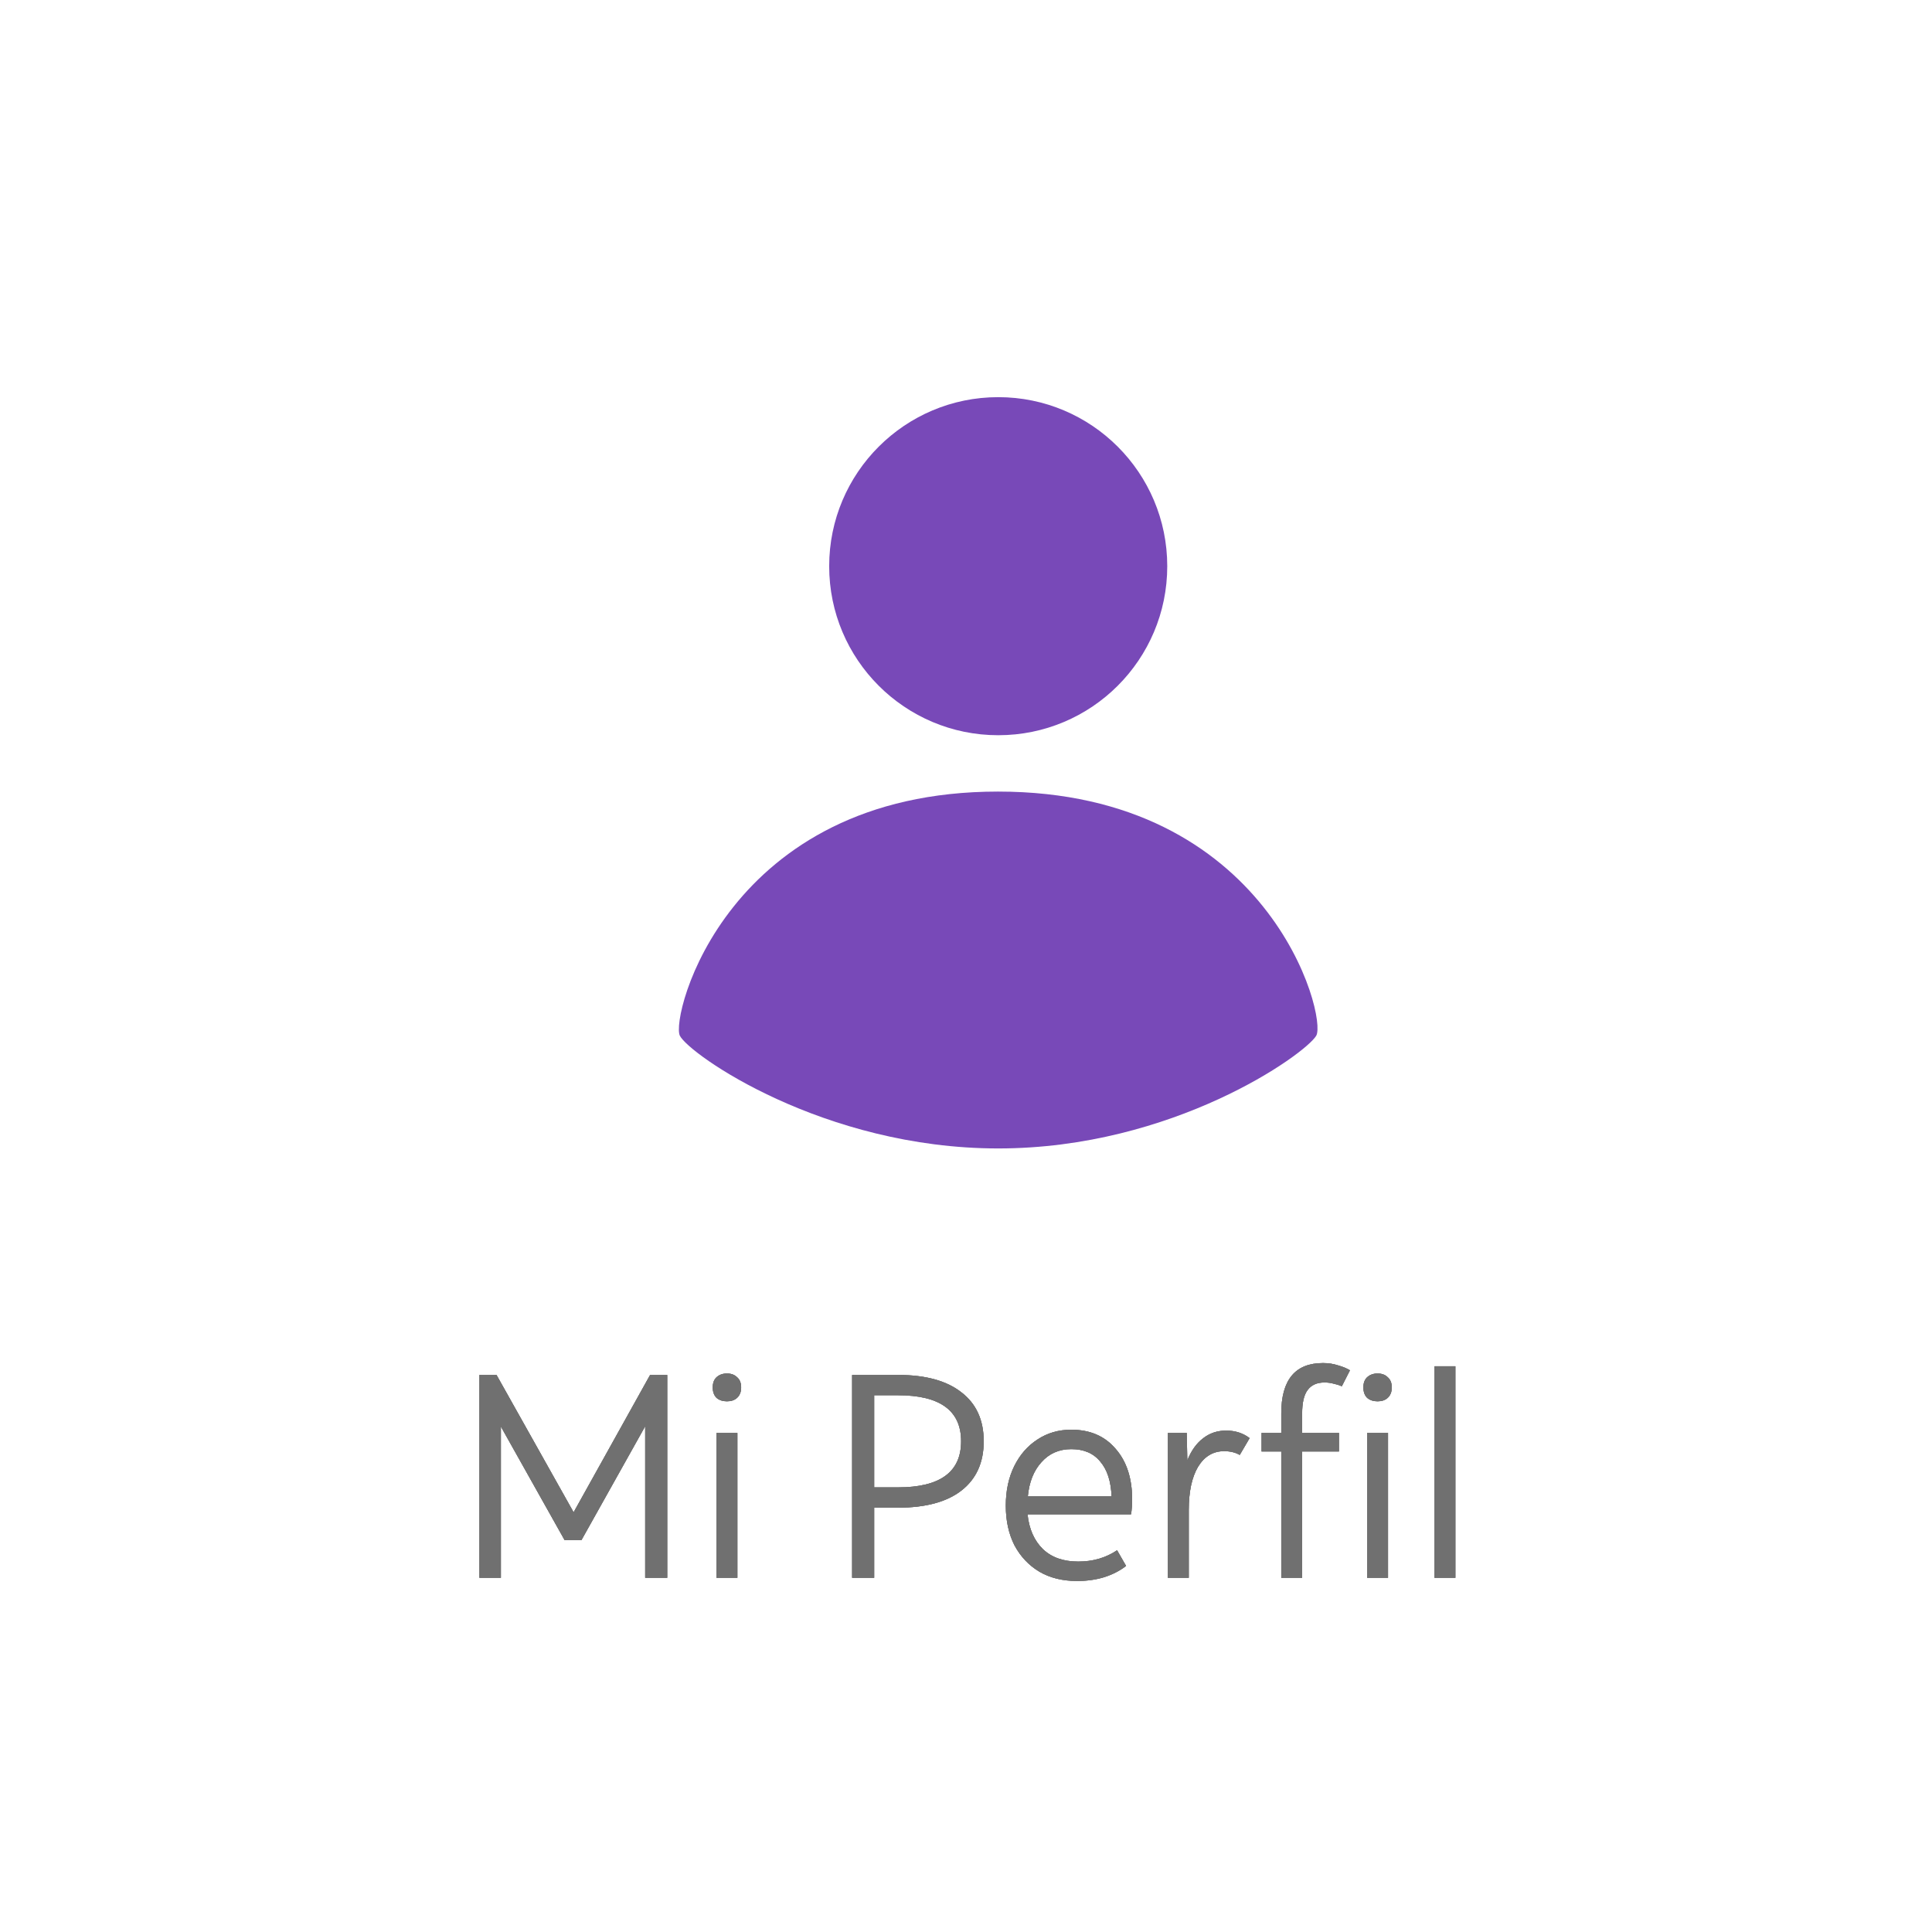 <svg width="60" height="60" viewBox="0 0 60 60" fill="none" xmlns="http://www.w3.org/2000/svg">
<path d="M14.889 49V42.7H15.42L17.814 46.966L20.19 42.7H20.721V49H20.037V44.293L18.057 47.83H17.535L15.555 44.302V49H14.889ZM22.576 43.519C22.444 43.519 22.336 43.483 22.252 43.411C22.174 43.333 22.135 43.225 22.135 43.087C22.135 42.949 22.174 42.844 22.252 42.772C22.336 42.694 22.444 42.655 22.576 42.655C22.708 42.655 22.813 42.694 22.891 42.772C22.975 42.844 23.017 42.949 23.017 43.087C23.017 43.225 22.975 43.333 22.891 43.411C22.813 43.483 22.708 43.519 22.576 43.519ZM22.252 49V44.5H22.9V49H22.252ZM26.464 49V42.7H27.886C28.744 42.7 29.401 42.88 29.857 43.24C30.319 43.594 30.55 44.101 30.55 44.761C30.55 45.421 30.319 45.931 29.857 46.291C29.401 46.645 28.744 46.822 27.886 46.822H27.148V49H26.464ZM27.886 43.33H27.148V46.192H27.886C29.194 46.192 29.848 45.715 29.848 44.761C29.848 43.807 29.194 43.33 27.886 43.33ZM33.45 49.099C33 49.099 32.61 49.003 32.28 48.811C31.95 48.613 31.692 48.34 31.506 47.992C31.326 47.638 31.236 47.227 31.236 46.759C31.236 46.297 31.323 45.889 31.497 45.535C31.671 45.181 31.911 44.905 32.217 44.707C32.523 44.503 32.874 44.401 33.27 44.401C33.852 44.401 34.311 44.599 34.647 44.995C34.989 45.385 35.16 45.91 35.16 46.57C35.16 46.636 35.157 46.714 35.151 46.804C35.145 46.894 35.136 46.969 35.124 47.029H31.911C31.959 47.485 32.118 47.845 32.388 48.109C32.658 48.367 33.024 48.496 33.486 48.496C33.942 48.496 34.344 48.379 34.692 48.145L34.971 48.631C34.779 48.781 34.551 48.898 34.287 48.982C34.029 49.06 33.75 49.099 33.45 49.099ZM33.27 45.004C32.892 45.004 32.583 45.139 32.343 45.409C32.103 45.673 31.962 46.027 31.92 46.471H34.521C34.503 46.003 34.386 45.643 34.17 45.391C33.96 45.133 33.66 45.004 33.27 45.004ZM36.27 49V44.5H36.855L36.873 45.355C36.993 45.055 37.155 44.827 37.359 44.671C37.563 44.509 37.803 44.428 38.079 44.428C38.361 44.428 38.604 44.506 38.808 44.662L38.502 45.184C38.364 45.106 38.202 45.067 38.016 45.067C37.674 45.067 37.404 45.229 37.206 45.553C37.014 45.877 36.918 46.324 36.918 46.894V49H36.27ZM39.791 49V45.076H39.179V44.5H39.791V43.897C39.791 42.853 40.223 42.331 41.087 42.331C41.255 42.331 41.411 42.355 41.555 42.403C41.705 42.445 41.828 42.496 41.924 42.556L41.672 43.051C41.588 43.015 41.501 42.988 41.411 42.97C41.327 42.946 41.234 42.934 41.132 42.934C40.898 42.934 40.724 43.012 40.61 43.168C40.496 43.318 40.439 43.561 40.439 43.897V44.5H41.582V45.076H40.439V49H39.791ZM42.782 43.519C42.65 43.519 42.542 43.483 42.458 43.411C42.38 43.333 42.341 43.225 42.341 43.087C42.341 42.949 42.38 42.844 42.458 42.772C42.542 42.694 42.65 42.655 42.782 42.655C42.914 42.655 43.019 42.694 43.097 42.772C43.181 42.844 43.223 42.949 43.223 43.087C43.223 43.225 43.181 43.333 43.097 43.411C43.019 43.483 42.914 43.519 42.782 43.519ZM42.458 49V44.5H43.106V49H42.458ZM44.55 49V42.43H45.198V49H44.55Z" fill="#707070"/>
<path d="M14.889 49V42.7H15.42L17.814 46.966L20.19 42.7H20.721V49H20.037V44.293L18.057 47.83H17.535L15.555 44.302V49H14.889ZM22.576 43.519C22.444 43.519 22.336 43.483 22.252 43.411C22.174 43.333 22.135 43.225 22.135 43.087C22.135 42.949 22.174 42.844 22.252 42.772C22.336 42.694 22.444 42.655 22.576 42.655C22.708 42.655 22.813 42.694 22.891 42.772C22.975 42.844 23.017 42.949 23.017 43.087C23.017 43.225 22.975 43.333 22.891 43.411C22.813 43.483 22.708 43.519 22.576 43.519ZM22.252 49V44.5H22.9V49H22.252ZM26.464 49V42.7H27.886C28.744 42.7 29.401 42.88 29.857 43.24C30.319 43.594 30.55 44.101 30.55 44.761C30.55 45.421 30.319 45.931 29.857 46.291C29.401 46.645 28.744 46.822 27.886 46.822H27.148V49H26.464ZM27.886 43.33H27.148V46.192H27.886C29.194 46.192 29.848 45.715 29.848 44.761C29.848 43.807 29.194 43.33 27.886 43.33ZM33.45 49.099C33 49.099 32.61 49.003 32.28 48.811C31.95 48.613 31.692 48.34 31.506 47.992C31.326 47.638 31.236 47.227 31.236 46.759C31.236 46.297 31.323 45.889 31.497 45.535C31.671 45.181 31.911 44.905 32.217 44.707C32.523 44.503 32.874 44.401 33.27 44.401C33.852 44.401 34.311 44.599 34.647 44.995C34.989 45.385 35.16 45.91 35.16 46.57C35.16 46.636 35.157 46.714 35.151 46.804C35.145 46.894 35.136 46.969 35.124 47.029H31.911C31.959 47.485 32.118 47.845 32.388 48.109C32.658 48.367 33.024 48.496 33.486 48.496C33.942 48.496 34.344 48.379 34.692 48.145L34.971 48.631C34.779 48.781 34.551 48.898 34.287 48.982C34.029 49.06 33.75 49.099 33.45 49.099ZM33.27 45.004C32.892 45.004 32.583 45.139 32.343 45.409C32.103 45.673 31.962 46.027 31.92 46.471H34.521C34.503 46.003 34.386 45.643 34.17 45.391C33.96 45.133 33.66 45.004 33.27 45.004ZM36.27 49V44.5H36.855L36.873 45.355C36.993 45.055 37.155 44.827 37.359 44.671C37.563 44.509 37.803 44.428 38.079 44.428C38.361 44.428 38.604 44.506 38.808 44.662L38.502 45.184C38.364 45.106 38.202 45.067 38.016 45.067C37.674 45.067 37.404 45.229 37.206 45.553C37.014 45.877 36.918 46.324 36.918 46.894V49H36.27ZM39.791 49V45.076H39.179V44.5H39.791V43.897C39.791 42.853 40.223 42.331 41.087 42.331C41.255 42.331 41.411 42.355 41.555 42.403C41.705 42.445 41.828 42.496 41.924 42.556L41.672 43.051C41.588 43.015 41.501 42.988 41.411 42.97C41.327 42.946 41.234 42.934 41.132 42.934C40.898 42.934 40.724 43.012 40.61 43.168C40.496 43.318 40.439 43.561 40.439 43.897V44.5H41.582V45.076H40.439V49H39.791ZM42.782 43.519C42.65 43.519 42.542 43.483 42.458 43.411C42.38 43.333 42.341 43.225 42.341 43.087C42.341 42.949 42.38 42.844 42.458 42.772C42.542 42.694 42.65 42.655 42.782 42.655C42.914 42.655 43.019 42.694 43.097 42.772C43.181 42.844 43.223 42.949 43.223 43.087C43.223 43.225 43.181 43.333 43.097 43.411C43.019 43.483 42.914 43.519 42.782 43.519ZM42.458 49V44.5H43.106V49H42.458ZM44.55 49V42.43H45.198V49H44.55Z" fill="#707070"/>
<path d="M14.889 49V42.7H15.42L17.814 46.966L20.19 42.7H20.721V49H20.037V44.293L18.057 47.83H17.535L15.555 44.302V49H14.889ZM22.576 43.519C22.444 43.519 22.336 43.483 22.252 43.411C22.174 43.333 22.135 43.225 22.135 43.087C22.135 42.949 22.174 42.844 22.252 42.772C22.336 42.694 22.444 42.655 22.576 42.655C22.708 42.655 22.813 42.694 22.891 42.772C22.975 42.844 23.017 42.949 23.017 43.087C23.017 43.225 22.975 43.333 22.891 43.411C22.813 43.483 22.708 43.519 22.576 43.519ZM22.252 49V44.5H22.9V49H22.252ZM26.464 49V42.7H27.886C28.744 42.7 29.401 42.88 29.857 43.24C30.319 43.594 30.55 44.101 30.55 44.761C30.55 45.421 30.319 45.931 29.857 46.291C29.401 46.645 28.744 46.822 27.886 46.822H27.148V49H26.464ZM27.886 43.33H27.148V46.192H27.886C29.194 46.192 29.848 45.715 29.848 44.761C29.848 43.807 29.194 43.33 27.886 43.33ZM33.45 49.099C33 49.099 32.61 49.003 32.28 48.811C31.95 48.613 31.692 48.34 31.506 47.992C31.326 47.638 31.236 47.227 31.236 46.759C31.236 46.297 31.323 45.889 31.497 45.535C31.671 45.181 31.911 44.905 32.217 44.707C32.523 44.503 32.874 44.401 33.27 44.401C33.852 44.401 34.311 44.599 34.647 44.995C34.989 45.385 35.16 45.91 35.16 46.57C35.16 46.636 35.157 46.714 35.151 46.804C35.145 46.894 35.136 46.969 35.124 47.029H31.911C31.959 47.485 32.118 47.845 32.388 48.109C32.658 48.367 33.024 48.496 33.486 48.496C33.942 48.496 34.344 48.379 34.692 48.145L34.971 48.631C34.779 48.781 34.551 48.898 34.287 48.982C34.029 49.06 33.75 49.099 33.45 49.099ZM33.27 45.004C32.892 45.004 32.583 45.139 32.343 45.409C32.103 45.673 31.962 46.027 31.92 46.471H34.521C34.503 46.003 34.386 45.643 34.17 45.391C33.96 45.133 33.66 45.004 33.27 45.004ZM36.27 49V44.5H36.855L36.873 45.355C36.993 45.055 37.155 44.827 37.359 44.671C37.563 44.509 37.803 44.428 38.079 44.428C38.361 44.428 38.604 44.506 38.808 44.662L38.502 45.184C38.364 45.106 38.202 45.067 38.016 45.067C37.674 45.067 37.404 45.229 37.206 45.553C37.014 45.877 36.918 46.324 36.918 46.894V49H36.27ZM39.791 49V45.076H39.179V44.5H39.791V43.897C39.791 42.853 40.223 42.331 41.087 42.331C41.255 42.331 41.411 42.355 41.555 42.403C41.705 42.445 41.828 42.496 41.924 42.556L41.672 43.051C41.588 43.015 41.501 42.988 41.411 42.97C41.327 42.946 41.234 42.934 41.132 42.934C40.898 42.934 40.724 43.012 40.61 43.168C40.496 43.318 40.439 43.561 40.439 43.897V44.5H41.582V45.076H40.439V49H39.791ZM42.782 43.519C42.65 43.519 42.542 43.483 42.458 43.411C42.38 43.333 42.341 43.225 42.341 43.087C42.341 42.949 42.38 42.844 42.458 42.772C42.542 42.694 42.65 42.655 42.782 42.655C42.914 42.655 43.019 42.694 43.097 42.772C43.181 42.844 43.223 42.949 43.223 43.087C43.223 43.225 43.181 43.333 43.097 43.411C43.019 43.483 42.914 43.519 42.782 43.519ZM42.458 49V44.5H43.106V49H42.458ZM44.55 49V42.43H45.198V49H44.55Z" fill="#707070"/>
<path fill-rule="evenodd" clip-rule="evenodd" d="M40.876 32.166C41.226 31.583 39.423 24.583 30.995 24.583C22.567 24.583 20.817 31.583 21.114 32.166C21.412 32.749 25.57 35.666 31.001 35.666C36.431 35.666 40.526 32.749 40.876 32.166Z" fill="#7849B8"/>
<path d="M31.001 22.833C33.9 22.833 36.25 20.483 36.25 17.584C36.25 14.685 33.9 12.334 31.001 12.334C28.102 12.334 25.751 14.685 25.751 17.584C25.751 20.483 28.102 22.833 31.001 22.833Z" fill="#7849B8"/>
</svg>
